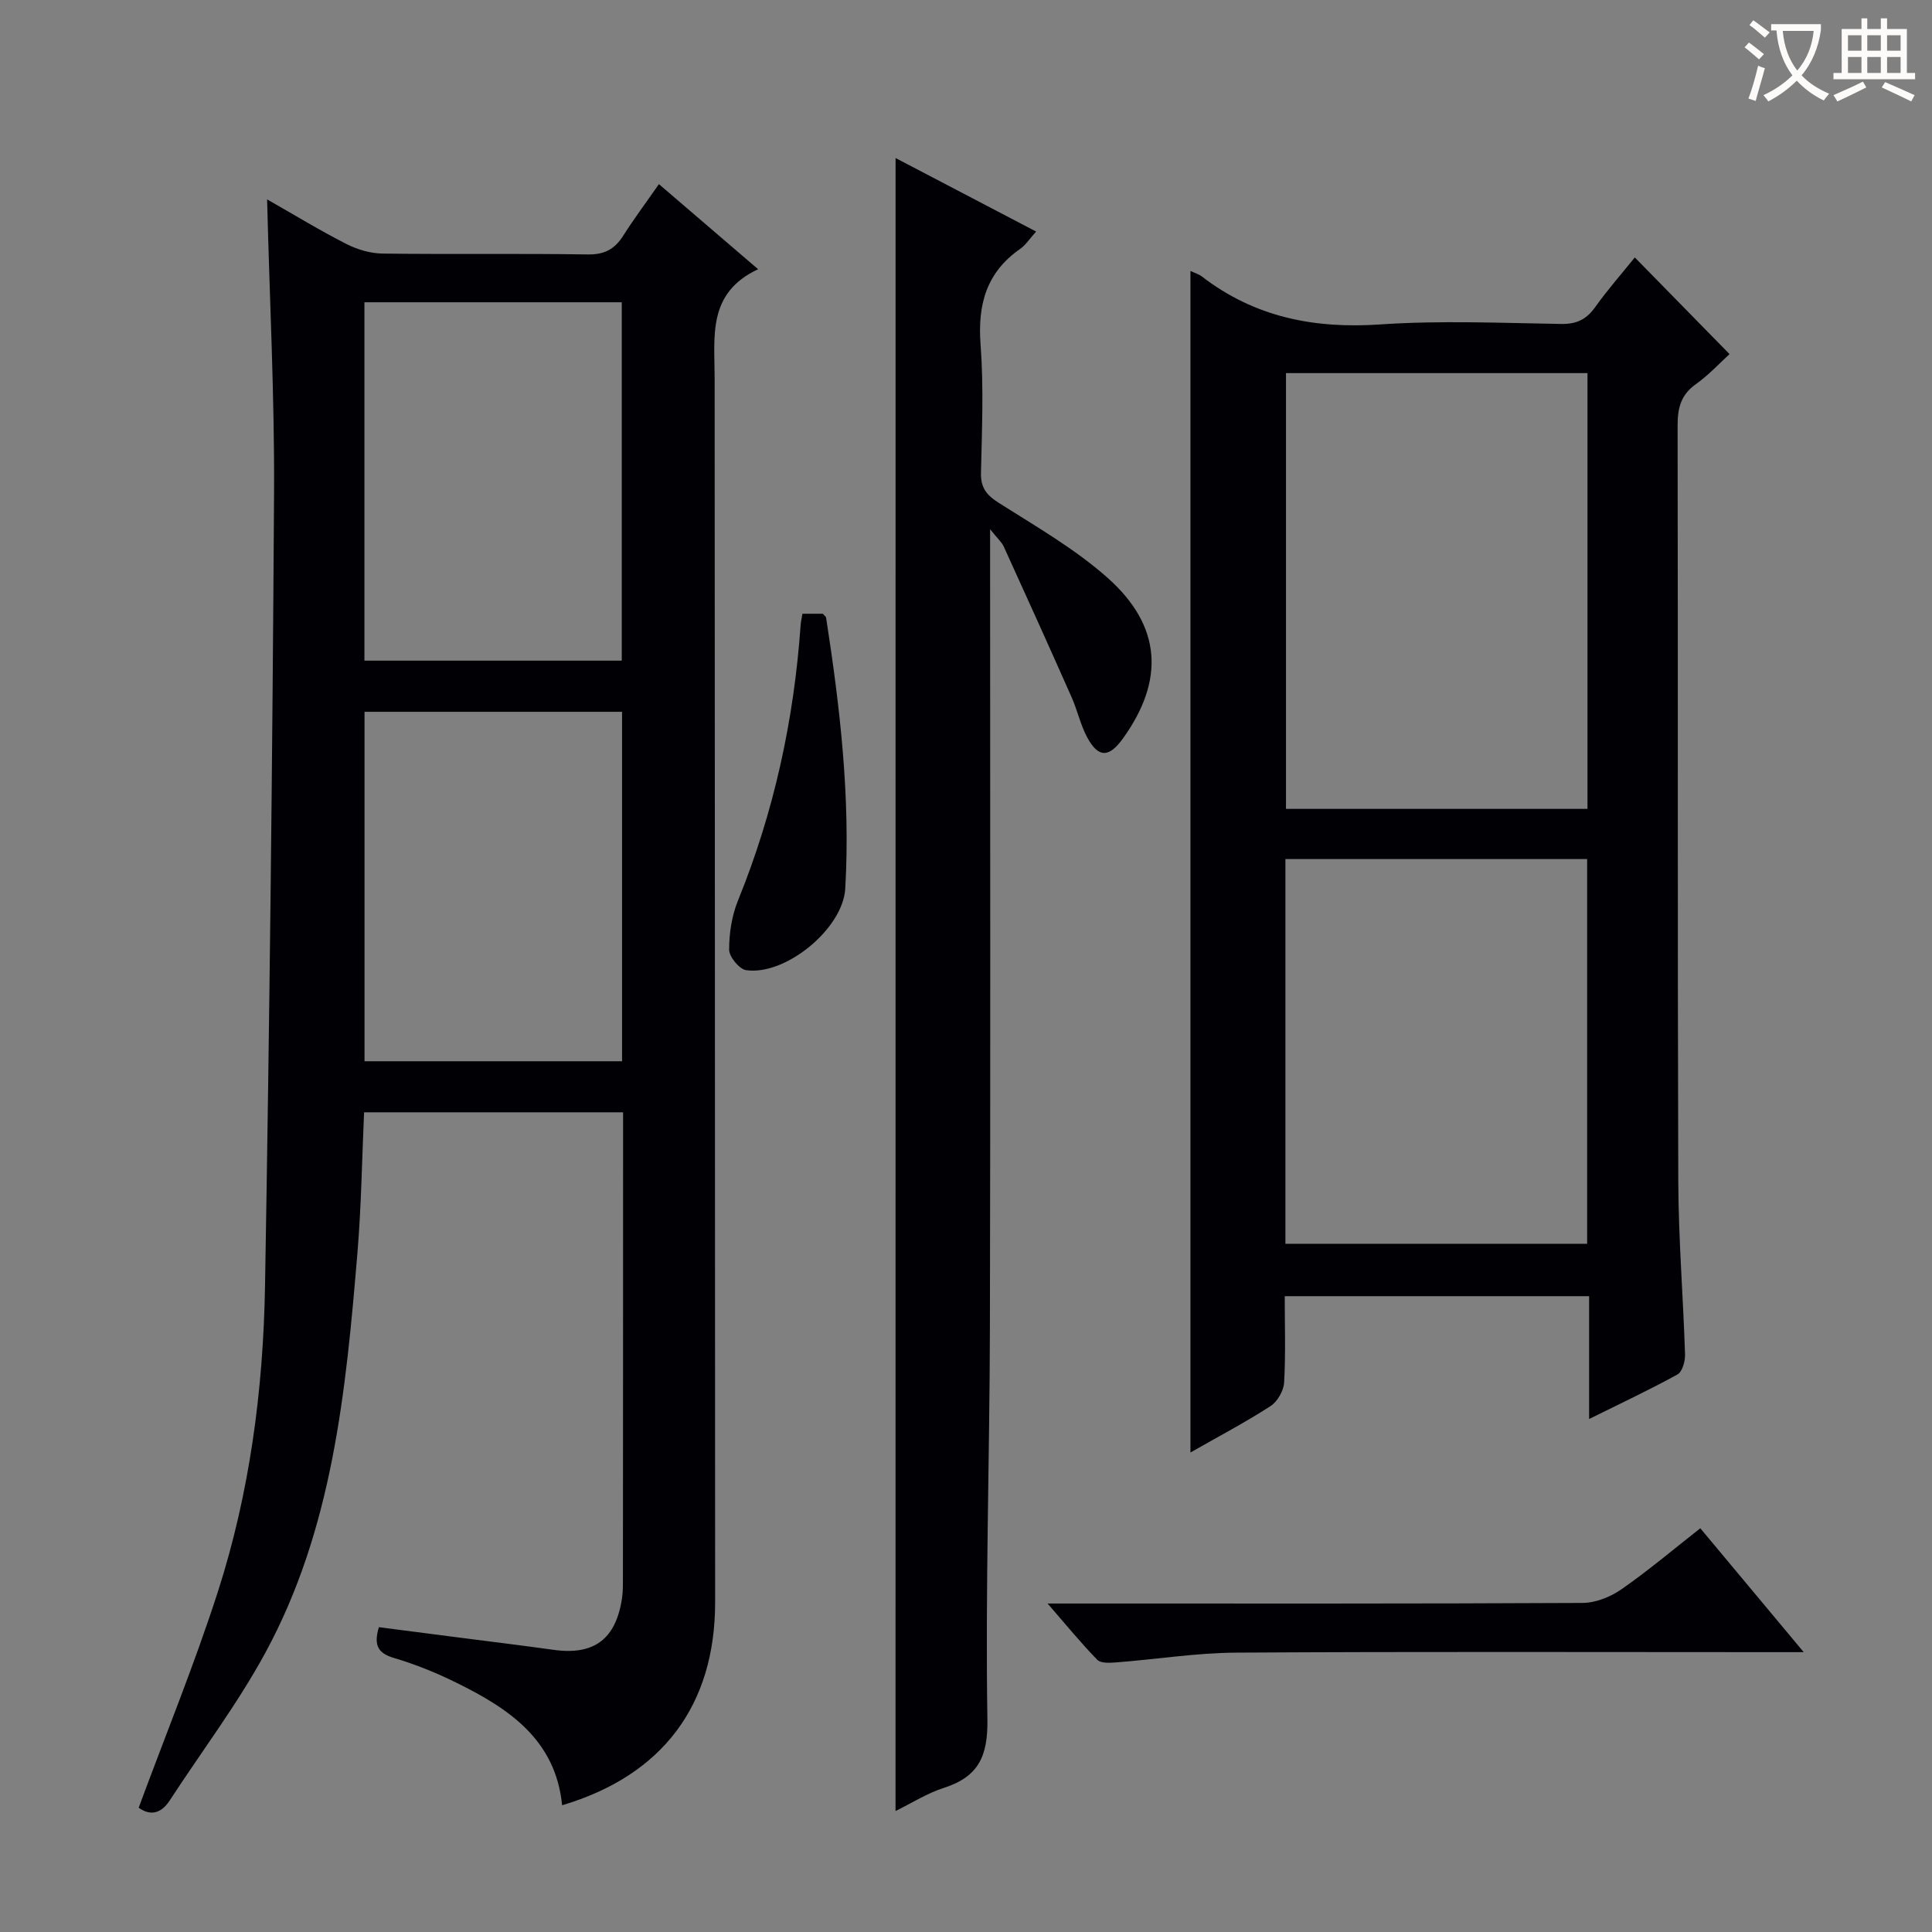 <svg enable-background="new 0 0 400 400" viewBox="0 0 400 400" xmlns="http://www.w3.org/2000/svg"><rect x="0" y="0" width="400" height="400" fill="#808080" stroke="none"/><g fill="#010105"><path d="m55.3 41.28c5.78 3.29 11 6.48 16.45 9.25 2.26 1.15 4.97 1.94 7.49 1.97 14.16.18 28.33-.04 42.48.18 3.47.05 5.57-1.13 7.33-3.91 2.22-3.5 4.71-6.82 7.37-10.65 6.79 5.82 13.29 11.4 20.54 17.62-10.56 4.92-9 13.96-9 22.56.06 84.47.05 168.95.1 253.42.01 21.27-10.84 35.85-31.68 42.04-1.33-13.56-11.03-20.03-21.86-25.36-4.15-2.05-8.5-3.82-12.94-5.13-3.37-.99-4.24-2.67-3.14-6.38 5.23.68 10.57 1.37 15.92 2.06 6.75.87 13.51 1.69 20.25 2.63 8.35 1.17 12.9-2.18 14.17-10.68.22-1.47.19-2.99.19-4.49.03-30.65.03-61.31.03-91.96 0-1.3 0-2.59 0-4.16-18 0-35.59 0-53.62 0-.44 9.68-.57 19.44-1.38 29.14-2.38 28.51-5.1 57.08-19.09 82.81-5.77 10.61-13.15 20.35-19.76 30.51-2.03 3.12-4.38 3-6.44 1.52 5.58-15.1 11.55-29.68 16.37-44.63 6.61-20.52 9.42-41.85 9.79-63.33.94-54.76 1.54-109.53 1.87-164.3.11-19.93-.92-39.87-1.44-60.73zm73.43 95.5c0-24.97 0-49.53 0-74.2-17.97 0-35.66 0-53.28 0v74.2zm.06 10.59c-18.07 0-35.76 0-53.32 0v72.35h53.32c0-24.18 0-48.08 0-72.35z"/><path d="m246.47 56.1c.93.44 1.75.67 2.36 1.14 10.94 8.43 23.25 10.86 36.92 9.93 12.44-.85 24.98-.3 37.47-.1 3.21.05 5.23-.94 7.05-3.49 2.59-3.63 5.55-6.99 8.2-10.28 6.59 6.72 12.97 13.23 19.61 20.01-1.88 1.71-4.23 4.27-7 6.25-3.1 2.21-3.75 4.94-3.75 8.54.1 52.15-.03 104.3.14 156.45.04 11.96 1.02 23.91 1.4 35.87.04 1.4-.56 3.59-1.56 4.14-5.78 3.19-11.77 5.99-18.3 9.23 0-8.87 0-16.97 0-25.43-21.08 0-41.79 0-63.02 0 0 6.01.21 11.97-.13 17.9-.1 1.71-1.4 3.95-2.83 4.87-5.26 3.39-10.82 6.32-16.56 9.59 0-81.77 0-162.94 0-244.62zm19.78 21.15v90.22h62.42c0-30.23 0-60.1 0-90.22-20.83 0-41.39 0-62.42 0zm-.12 180.26h62.47c0-26.82 0-53.21 0-79.65-21.01 0-41.69 0-62.47 0z"/><path d="m185.42 32.72c9.73 5.09 19.22 10.05 29.1 15.22-1.36 1.5-2.16 2.8-3.32 3.6-7.02 4.89-8.81 11.56-8.18 19.85.66 8.78.28 17.65.08 26.48-.07 3.09 1.12 4.61 3.68 6.24 7.7 4.89 15.75 9.5 22.52 15.51 11.24 9.98 11.85 21.25 3.18 33.29-2.87 3.98-5.07 4.03-7.37-.21-1.4-2.59-2.03-5.59-3.23-8.31-4.62-10.43-9.32-20.82-14.05-31.2-.44-.96-1.32-1.72-2.84-3.62v6.46c0 52.99.09 105.98-.04 158.97-.06 26.97-.95 53.95-.52 80.9.13 7.78-1.87 11.97-9.07 14.28-3.41 1.09-6.53 3.1-9.95 4.77.01-114.12.01-227.87.01-342.23z"/><path d="m352.03 316.41c7.07 8.48 13.86 16.61 21.41 25.65-2.57 0-4.29 0-6 0-37.16 0-74.32-.13-111.48.1-8.27.05-16.54 1.38-24.82 2.02-1.33.1-3.22.22-3.96-.54-3.34-3.41-6.36-7.12-10.29-11.65h6.27c34.83 0 69.65.06 104.48-.12 2.71-.01 5.78-1.24 8.04-2.81 5.56-3.86 10.75-8.26 16.35-12.65z"/><path d="m166.14 127.07h4.23c.29.36.63.58.67.84 2.88 18.58 5.05 37.23 3.96 56.07-.48 8.31-12.38 18.07-20.53 16.88-1.41-.21-3.51-2.77-3.51-4.24 0-3.4.55-7.03 1.83-10.17 7.45-18.32 11.59-37.35 12.97-57.03.04-.64.2-1.28.38-2.35z"/></g><path d="m362.1 8.8c1.1.8 2.1 1.6 3.1 2.4l-1 1.1c-1.3-1.1-2.3-2-3-2.5zm1.9 4.8c.5.2.9.4 1.4.5-.6 2.3-1.3 4.5-1.9 6.8l-1.5-.5c.8-2.1 1.4-4.3 2-6.8zm-1-9.4c1.3.9 2.4 1.8 3.4 2.5l-1 1.1c-1.4-1.2-2.4-2.1-3.2-2.6zm3.7 2.2v-1.4h10.3v1.2c-.5 3.6-1.8 6.8-4 9.4 1.5 1.6 3.4 2.8 5.7 3.8-.3.4-.7.8-1.1 1.4-2.3-1.1-4.1-2.5-5.6-4.1-1.6 1.6-3.6 3.1-5.9 4.3-.3-.5-.7-.9-1-1.3 2.4-1.1 4.4-2.5 6-4.1-1.9-2.5-3-5.6-3.3-9.3h-1.1zm8.8 0h-6.4c.3 3.3 1.3 6 3 8.2 2-2.3 3.1-5.1 3.4-8.2z" fill="#fcfbfa"/><path d="m385.3 3.8h1.3v2.2h2.8v-2.2h1.3v2.2h4.1v9.1h1.7v1.3h-16.9v-1.3h1.7v-9.1h4.1v-2.2zm.4 13.1.7 1.2c-1.8.9-3.8 1.9-6 2.9-.2-.4-.5-.8-.8-1.3 2.3-1 4.3-1.9 6.1-2.8zm-3.1-6.4h2.8v-3.2h-2.8zm0 4.6h2.8v-3.3h-2.8zm4-4.6h2.8v-3.2h-2.8zm0 4.6h2.8v-3.3h-2.8zm3.7 1.9c2.1.9 4.1 1.8 6.1 2.7l-.7 1.3c-2.2-1.1-4.2-2-6.1-2.9zm3.2-9.7h-2.8v3.2h2.8zm-2.8 7.8h2.8v-3.3h-2.8z" fill="#fcfbfa"/></svg>